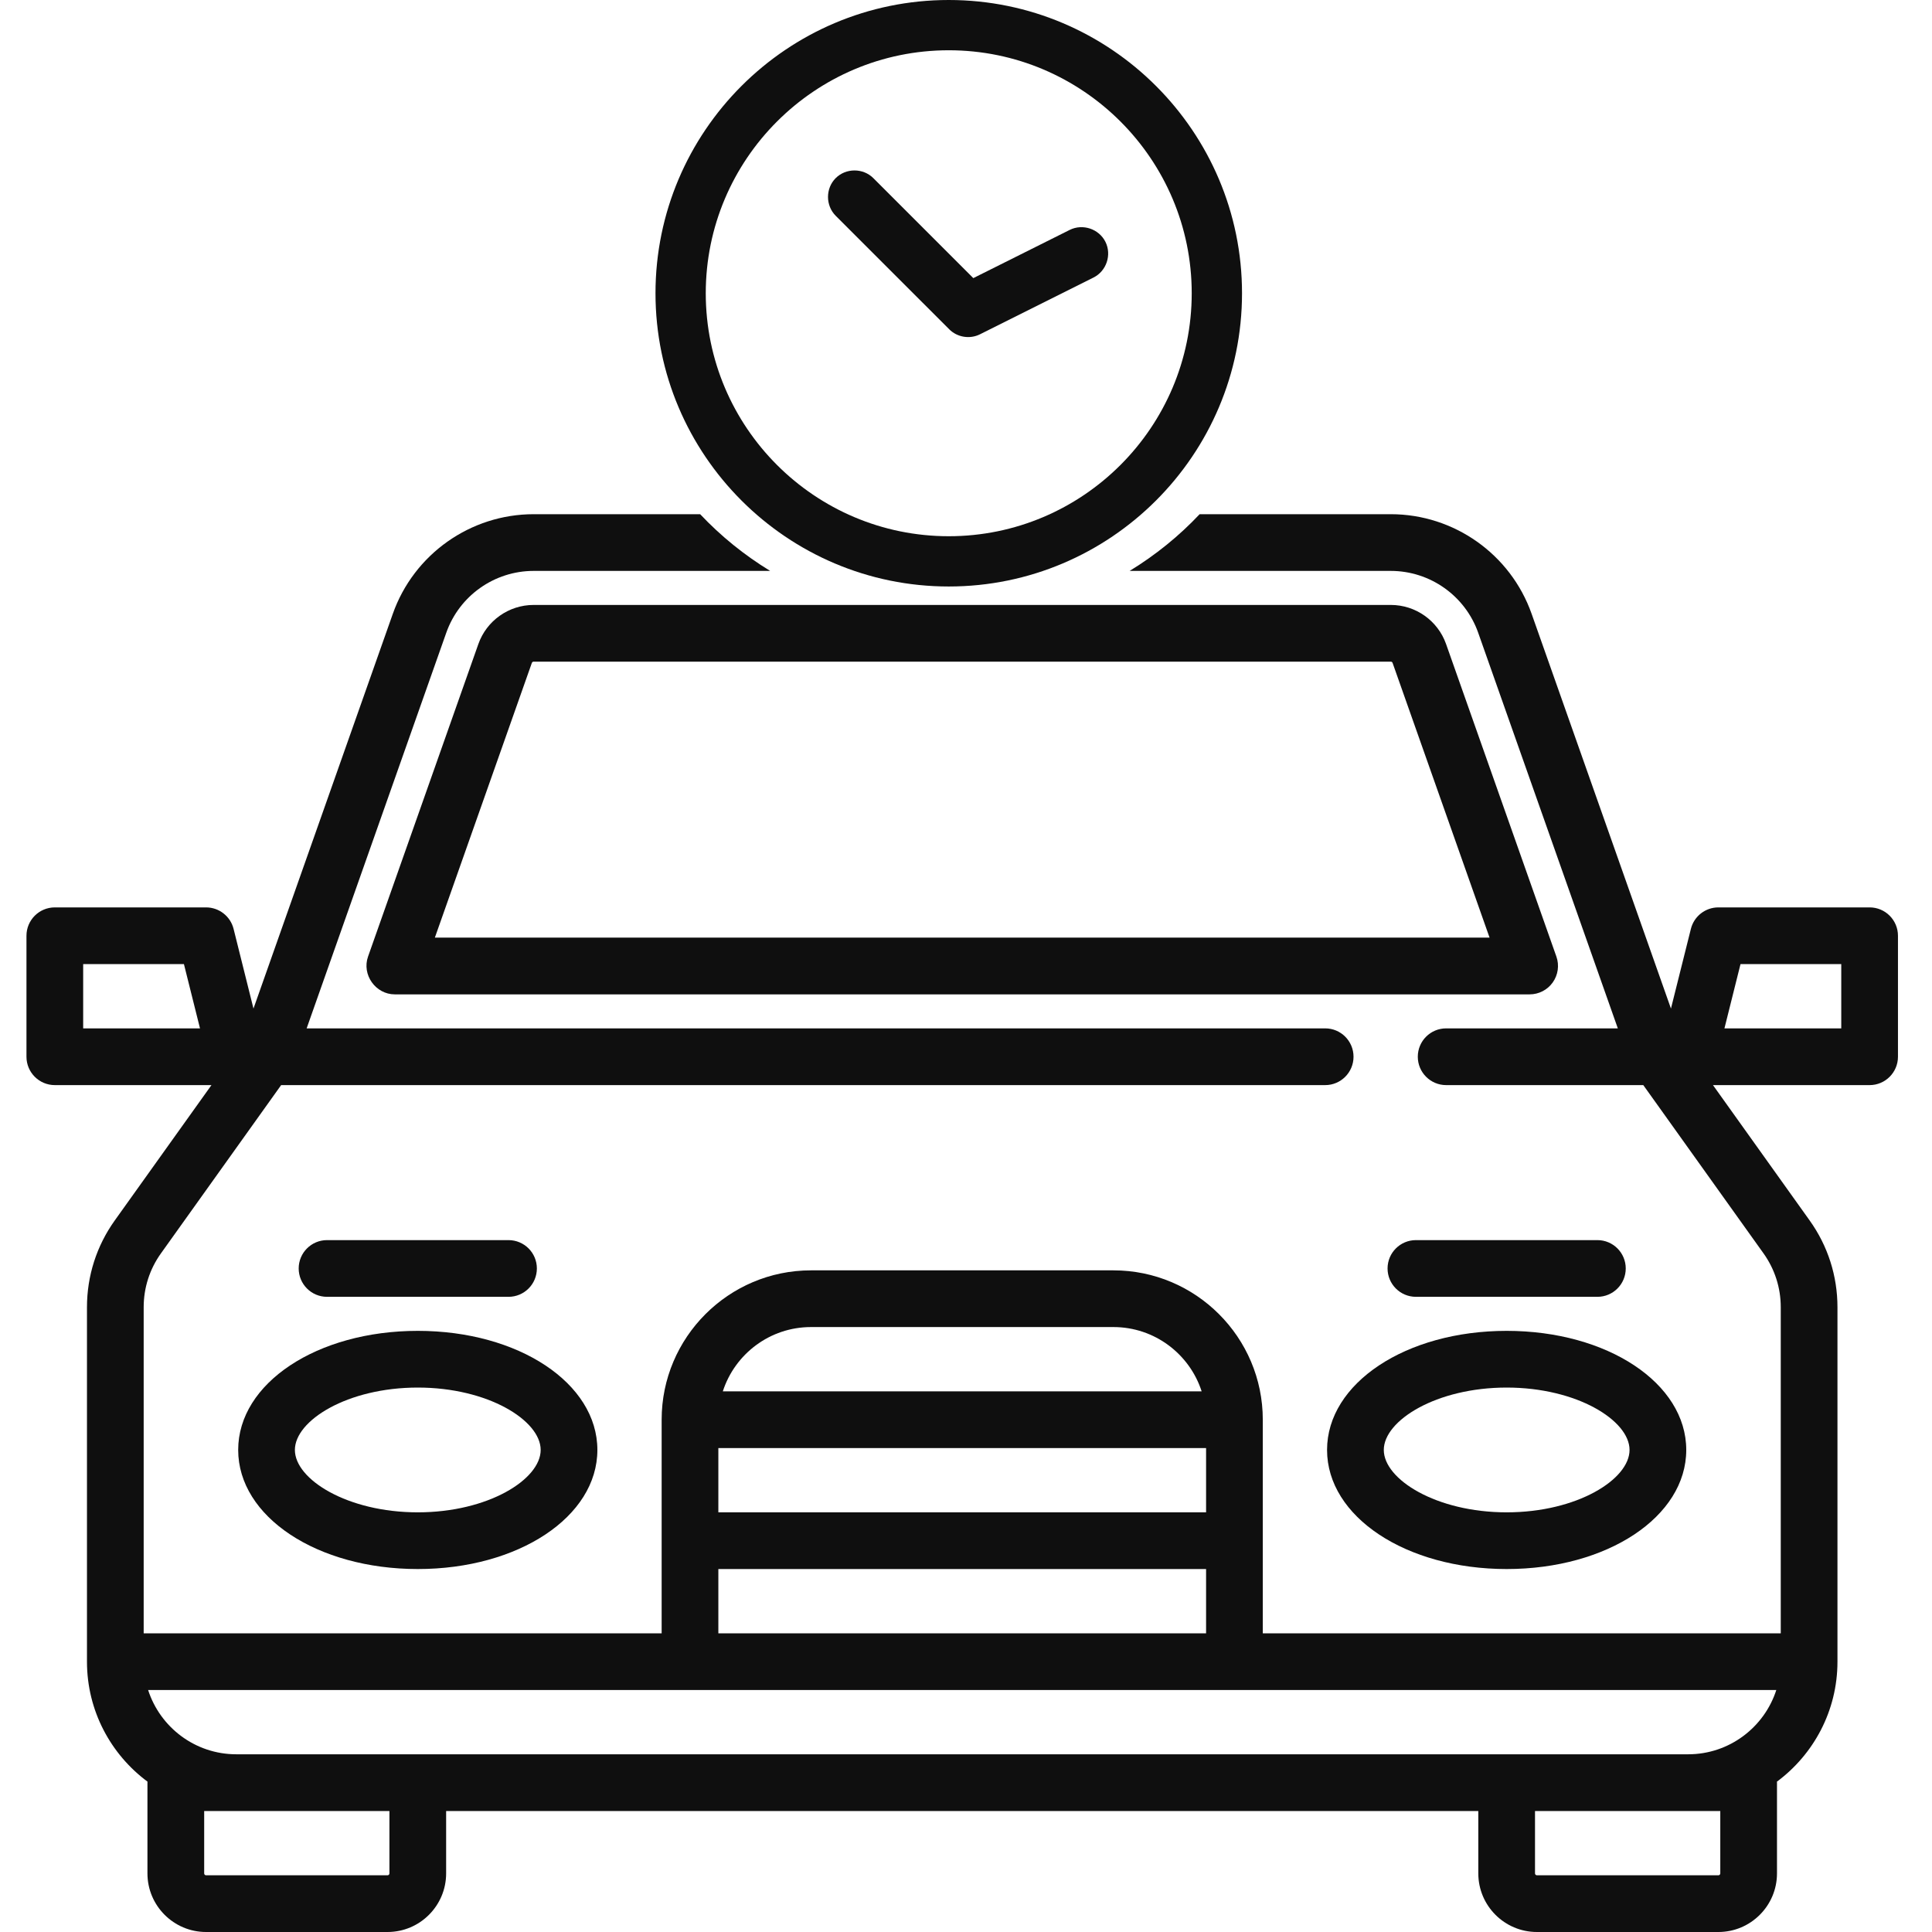 <svg width="60" height="60" viewBox="0 0 60 60" fill="none" xmlns="http://www.w3.org/2000/svg">
<path d="M48.335 29.707L44.909 20.001C44.653 19.275 43.963 18.787 43.193 18.787H16.572C15.802 18.787 15.112 19.275 14.856 20.001L11.43 29.707C11.231 30.271 11.664 30.881 12.261 30.881H47.504C47.79 30.881 48.058 30.742 48.223 30.509C48.388 30.275 48.43 29.976 48.335 29.707ZM13.505 29.119L16.517 20.587C16.525 20.564 16.548 20.548 16.572 20.548H43.193C43.217 20.548 43.24 20.564 43.248 20.587L46.26 29.119H13.505Z" fill="#0F0F0F"/>
<path d="M46.791 41.331C43.663 41.331 41.213 42.955 41.213 45.029C41.213 47.103 43.663 48.728 46.791 48.728C49.918 48.728 52.368 47.103 52.368 45.029C52.368 42.955 49.918 41.331 46.791 41.331ZM46.791 46.967C44.606 46.967 42.975 45.944 42.975 45.029C42.975 44.115 44.606 43.092 46.791 43.092C48.975 43.092 50.607 44.115 50.607 45.029C50.607 45.944 48.975 46.967 46.791 46.967Z" fill="#0F0F0F"/>
<path d="M12.975 41.331C9.847 41.331 7.397 42.955 7.397 45.029C7.397 47.103 9.847 48.728 12.975 48.728C16.102 48.728 18.552 47.103 18.552 45.029C18.552 42.955 16.102 41.331 12.975 41.331ZM12.975 46.967C10.79 46.967 9.158 45.944 9.158 45.029C9.158 44.115 10.79 43.092 12.975 43.092C15.159 43.092 16.791 44.115 16.791 45.029C16.791 45.944 15.159 46.967 12.975 46.967Z" fill="#0F0F0F"/>
<path fill-rule="evenodd" clip-rule="evenodd" d="M21.744 15.969H16.572C14.61 15.969 12.852 17.212 12.199 19.063L7.872 31.322L7.254 28.847C7.156 28.455 6.803 28.18 6.399 28.18H1.703C1.216 28.18 0.822 28.574 0.822 29.061V32.818C0.822 33.304 1.216 33.699 1.703 33.699H6.567L3.564 37.902C2.999 38.693 2.701 39.625 2.701 40.598V51.605C2.701 53.13 3.441 54.485 4.581 55.331C4.581 55.335 4.58 55.34 4.58 55.344C4.58 55.35 4.579 55.356 4.579 55.362V58.18C4.579 59.184 5.396 60 6.399 60H12.035C13.039 60 13.855 59.184 13.855 58.18V56.243H45.91V58.18C45.91 59.184 46.726 60 47.73 60H53.366C54.369 60 55.186 59.184 55.186 58.18V55.362C55.186 55.352 55.185 55.341 55.184 55.331C56.324 54.485 57.064 53.13 57.064 51.605V40.598C57.064 39.625 56.766 38.693 56.2 37.902L53.198 33.699H58.062C58.549 33.699 58.943 33.304 58.943 32.818V29.061C58.943 28.574 58.549 28.18 58.063 28.18H53.366C52.962 28.18 52.61 28.455 52.512 28.847L51.893 31.322L47.566 19.063C46.913 17.212 45.156 15.969 43.193 15.969H37.256C36.618 16.646 35.887 17.239 35.082 17.73H43.193C44.41 17.73 45.501 18.501 45.906 19.649L50.243 31.937H44.912C44.425 31.937 44.031 32.331 44.031 32.818C44.031 33.304 44.425 33.699 44.912 33.699H51.034L54.768 38.925C55.118 39.416 55.303 39.994 55.303 40.597V50.724H39.217V44.09C39.217 41.533 37.137 39.452 34.579 39.452H25.186C22.629 39.452 20.548 41.533 20.548 44.09V50.724H4.462V40.597C4.462 39.994 4.647 39.416 4.998 38.925L8.731 33.699H41.155C41.641 33.699 42.035 33.304 42.035 32.818C42.035 32.331 41.641 31.937 41.155 31.937H9.523L13.86 19.649C14.265 18.501 15.355 17.73 16.572 17.73H23.918C23.113 17.239 22.382 16.646 21.744 15.969ZM2.583 29.941V31.937H6.211L5.712 29.941H2.583ZM12.035 58.239C12.068 58.239 12.094 58.212 12.094 58.18V56.243H6.341V58.18C6.341 58.212 6.367 58.239 6.399 58.239H12.035ZM53.366 58.239C53.398 58.239 53.425 58.212 53.425 58.18V56.243H47.671V58.18C47.671 58.212 47.698 58.239 47.73 58.239H53.366ZM7.339 54.481H52.427C53.706 54.481 54.792 53.642 55.165 52.485H4.6C4.973 53.642 6.059 54.481 7.339 54.481ZM37.456 46.967V44.971H22.309V46.967H37.456ZM25.186 41.213C23.907 41.213 22.821 42.053 22.448 43.209H37.318C36.945 42.053 35.858 41.213 34.579 41.213H25.186ZM37.456 50.724V48.728H22.309V50.724H37.456ZM53.554 31.937H57.182V29.941H54.053L53.554 31.937Z" fill="#0F0F0F"/>
<path d="M15.792 38.513H10.156C9.67 38.513 9.276 38.907 9.276 39.393C9.276 39.88 9.67 40.274 10.156 40.274H15.792C16.279 40.274 16.673 39.88 16.673 39.393C16.673 38.907 16.279 38.513 15.792 38.513Z" fill="#0F0F0F"/>
<path d="M49.609 38.513H43.973C43.486 38.513 43.092 38.907 43.092 39.393C43.092 39.88 43.486 40.274 43.973 40.274H49.609C50.095 40.274 50.489 39.88 50.489 39.393C50.489 38.907 50.095 38.513 49.609 38.513Z" fill="#0F0F0F"/>
<path d="M29.464 0C24.443 0 20.357 4.085 20.357 9.107C20.357 14.129 24.443 18.214 29.464 18.214C34.486 18.214 38.572 14.129 38.572 9.107C38.572 4.085 34.486 0 29.464 0ZM29.464 16.653C25.303 16.653 21.918 13.268 21.918 9.107C21.918 4.946 25.303 1.561 29.464 1.561C33.625 1.561 37.01 4.946 37.01 9.107C37.01 13.268 33.625 16.653 29.464 16.653Z" fill="#0F0F0F"/>
<path d="M34.33 7.51C34.128 7.107 33.624 6.939 33.221 7.14L30.227 8.637L27.122 5.532C26.804 5.214 26.271 5.214 25.953 5.532C25.635 5.85 25.635 6.382 25.953 6.701L29.48 10.227C29.728 10.476 30.119 10.54 30.434 10.382L33.96 8.619C34.363 8.418 34.531 7.913 34.33 7.51Z" fill="#0F0F0F"/>
</svg>
